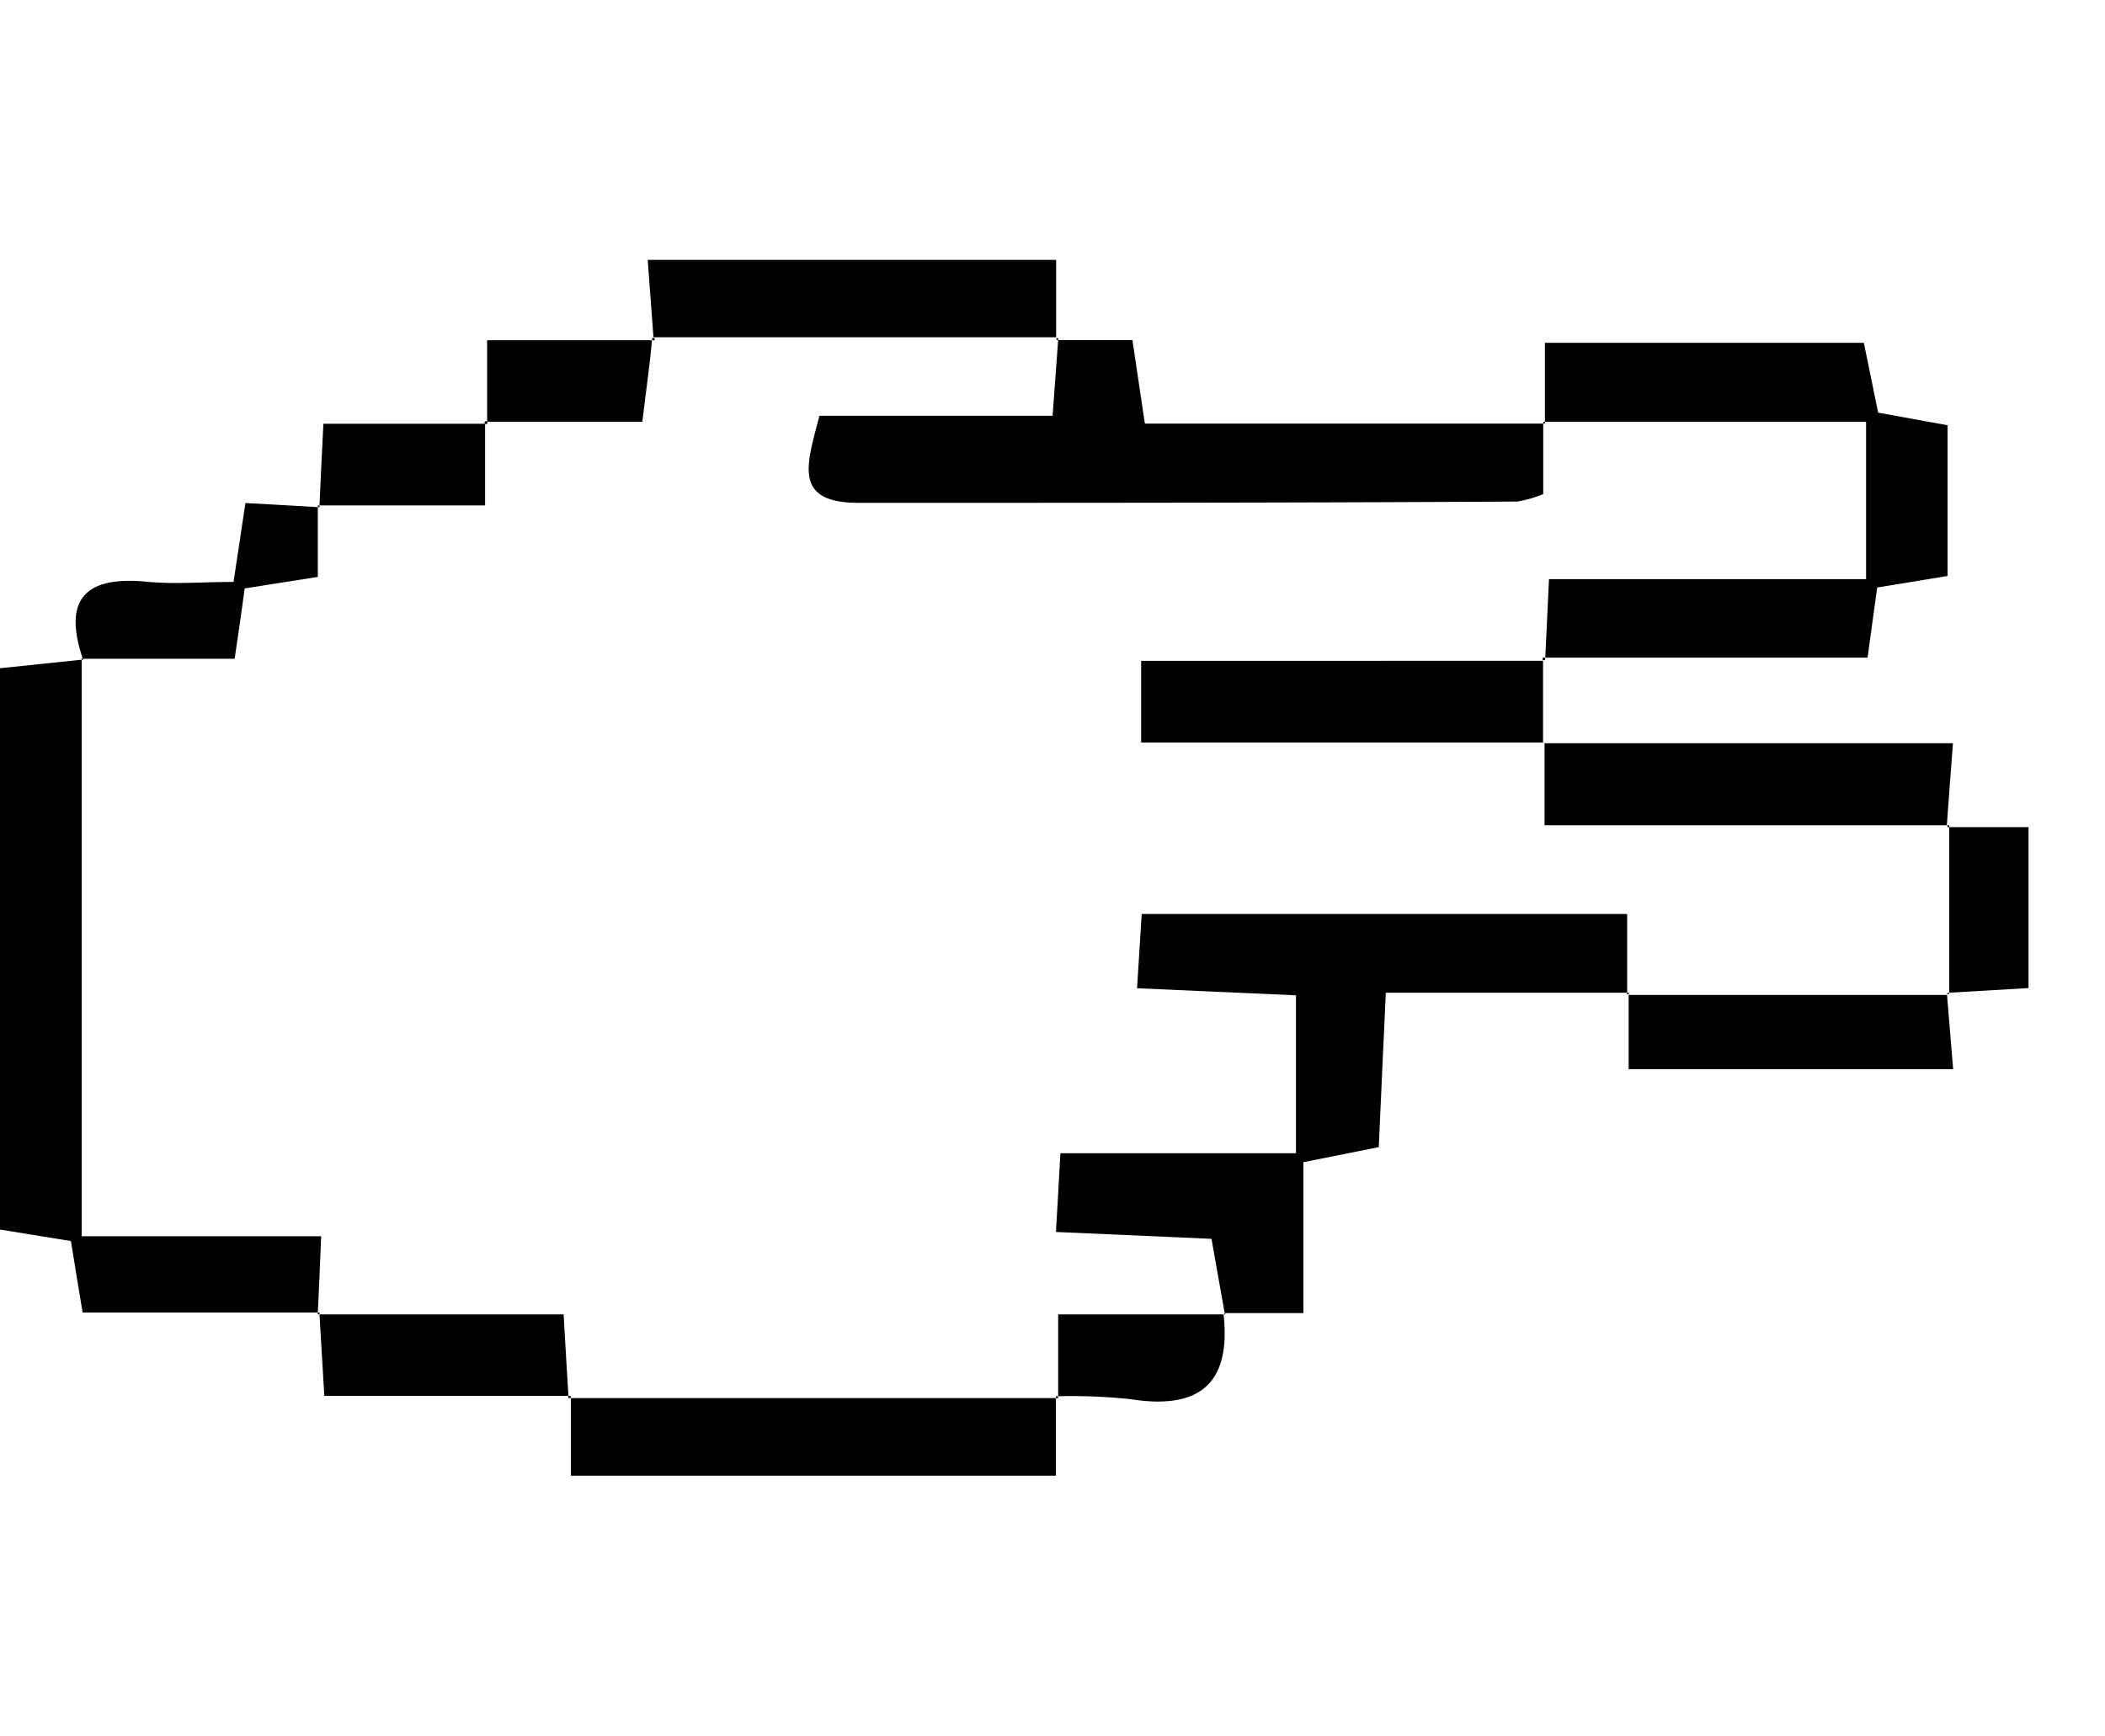 <svg id="Layer_1" data-name="Layer 1" xmlns="http://www.w3.org/2000/svg" viewBox="0 0 113.39 93.54"><title>maozinhas</title><path d="M87.73,53.48h-.09v.09h.09v-.09Z"/><path d="M61.5,49.24l-.25,4,8.56.38v8.51H57.12c-.08,1.53-.15,2.69-.24,4.24l8.38.37c.26,1.45.48,2.74.71,4h4.24V62.61l4.06-.81c.12-2.8.25-5.48.38-8.32h13V49.24Z"/><path d="M44.14,22.4c-.67,2.6-1.47,4.7,2.13,4.69,11.82,0,23.64,0,35.45-.07a6.47,6.47,0,0,0,1.41-.4v-3.8H61.67L61,18.32H57L56.7,22.4Z"/><path d="M100.52,31.2H83.44c-.08,1.68-.14,3-.2,4.23H100.6c.19-1.42.36-2.61.52-3.78l3.79-.62V22.91l-3.74-.68c-.3-1.47-.54-2.65-.77-3.76H83.22v4.25h17.3Z"/><path d="M83.22,22.72h-.09v.1h.09Z"/><path d="M4.4,66.6V35.54L0,36V66.24l3.82.62c.22,1.38.42,2.56.63,3.85H17.12c.06-1.19.11-2.4.18-4.11Z"/><path d="M56.88,75.22h0v.1H57v-.1Z"/><path d="M30.75,79.5H56.88V75.32H30.75Z"/><path d="M83.1,35.56h.13v-.13H83.1Z"/><path d="M61.47,40H83.12c0-1.47,0-2.93,0-4.4H61.47Z"/><path d="M56.89,14h-22c.12,1.57.21,2.87.31,4.17H56.89Z"/><path d="M35.25,18.21h-.12v.12h.14Z"/><path d="M56.93,18.27l0,.05H57v-.1h-.09v.1Z"/><path d="M83.23,40V40h-.11V40Z"/><path d="M104.87,44.46c.09-1.28.19-2.57.33-4.42h-22v4.42Z"/><path d="M104.88,53.49v.07H105Z"/><path d="M87.73,57.6h17.48c-.12-1.5-.23-2.77-.33-4H87.73Z"/><path d="M17.14,70.79l.07-.08h-.09v.1h.09v-.1Z"/><path d="M30.62,75.2v.12h.12V75.2Z"/><path d="M17.21,70.81c.08,1.41.17,2.81.26,4.39H30.62c-.08-1.3-.16-2.61-.26-4.39Z"/><path d="M13.18,31.7l3.94-.62V27.32l-3.9-.22c-.24,1.58-.41,2.76-.64,4.25-1.64,0-3.12.13-4.57,0-3.32-.35-4.67.83-3.55,4.14h8.18C12.82,34.25,13,33.06,13.18,31.7Z"/><path d="M4.46,35.47H4.4v.07h.08A.14.14,0,0,0,4.46,35.47Z"/><path d="M105,53.56v-.08h-.08Z"/><path d="M105,44.56v-.1h-.1v.1Z"/><path d="M109.27,53.23V44.56H105c0,3,0,5.95,0,8.92Z"/><path d="M65.92,70.81H66v-.09h0Z"/><path d="M57,75.22a29.94,29.94,0,0,1,3.91.16c3.69.58,5.41-.83,5-4.57H57Z"/><path d="M26.13,22.83H17.42c-.09,1.74-.15,3.07-.21,4.4h8.92Z"/><path d="M17.21,27.23h-.09v.09h.09Z"/><path d="M35.12,18.33H26.24v4.39H34.6C34.79,21.1,35,19.71,35.12,18.33Z"/><circle cx="26.18" cy="22.77" r="0.08"/></svg>